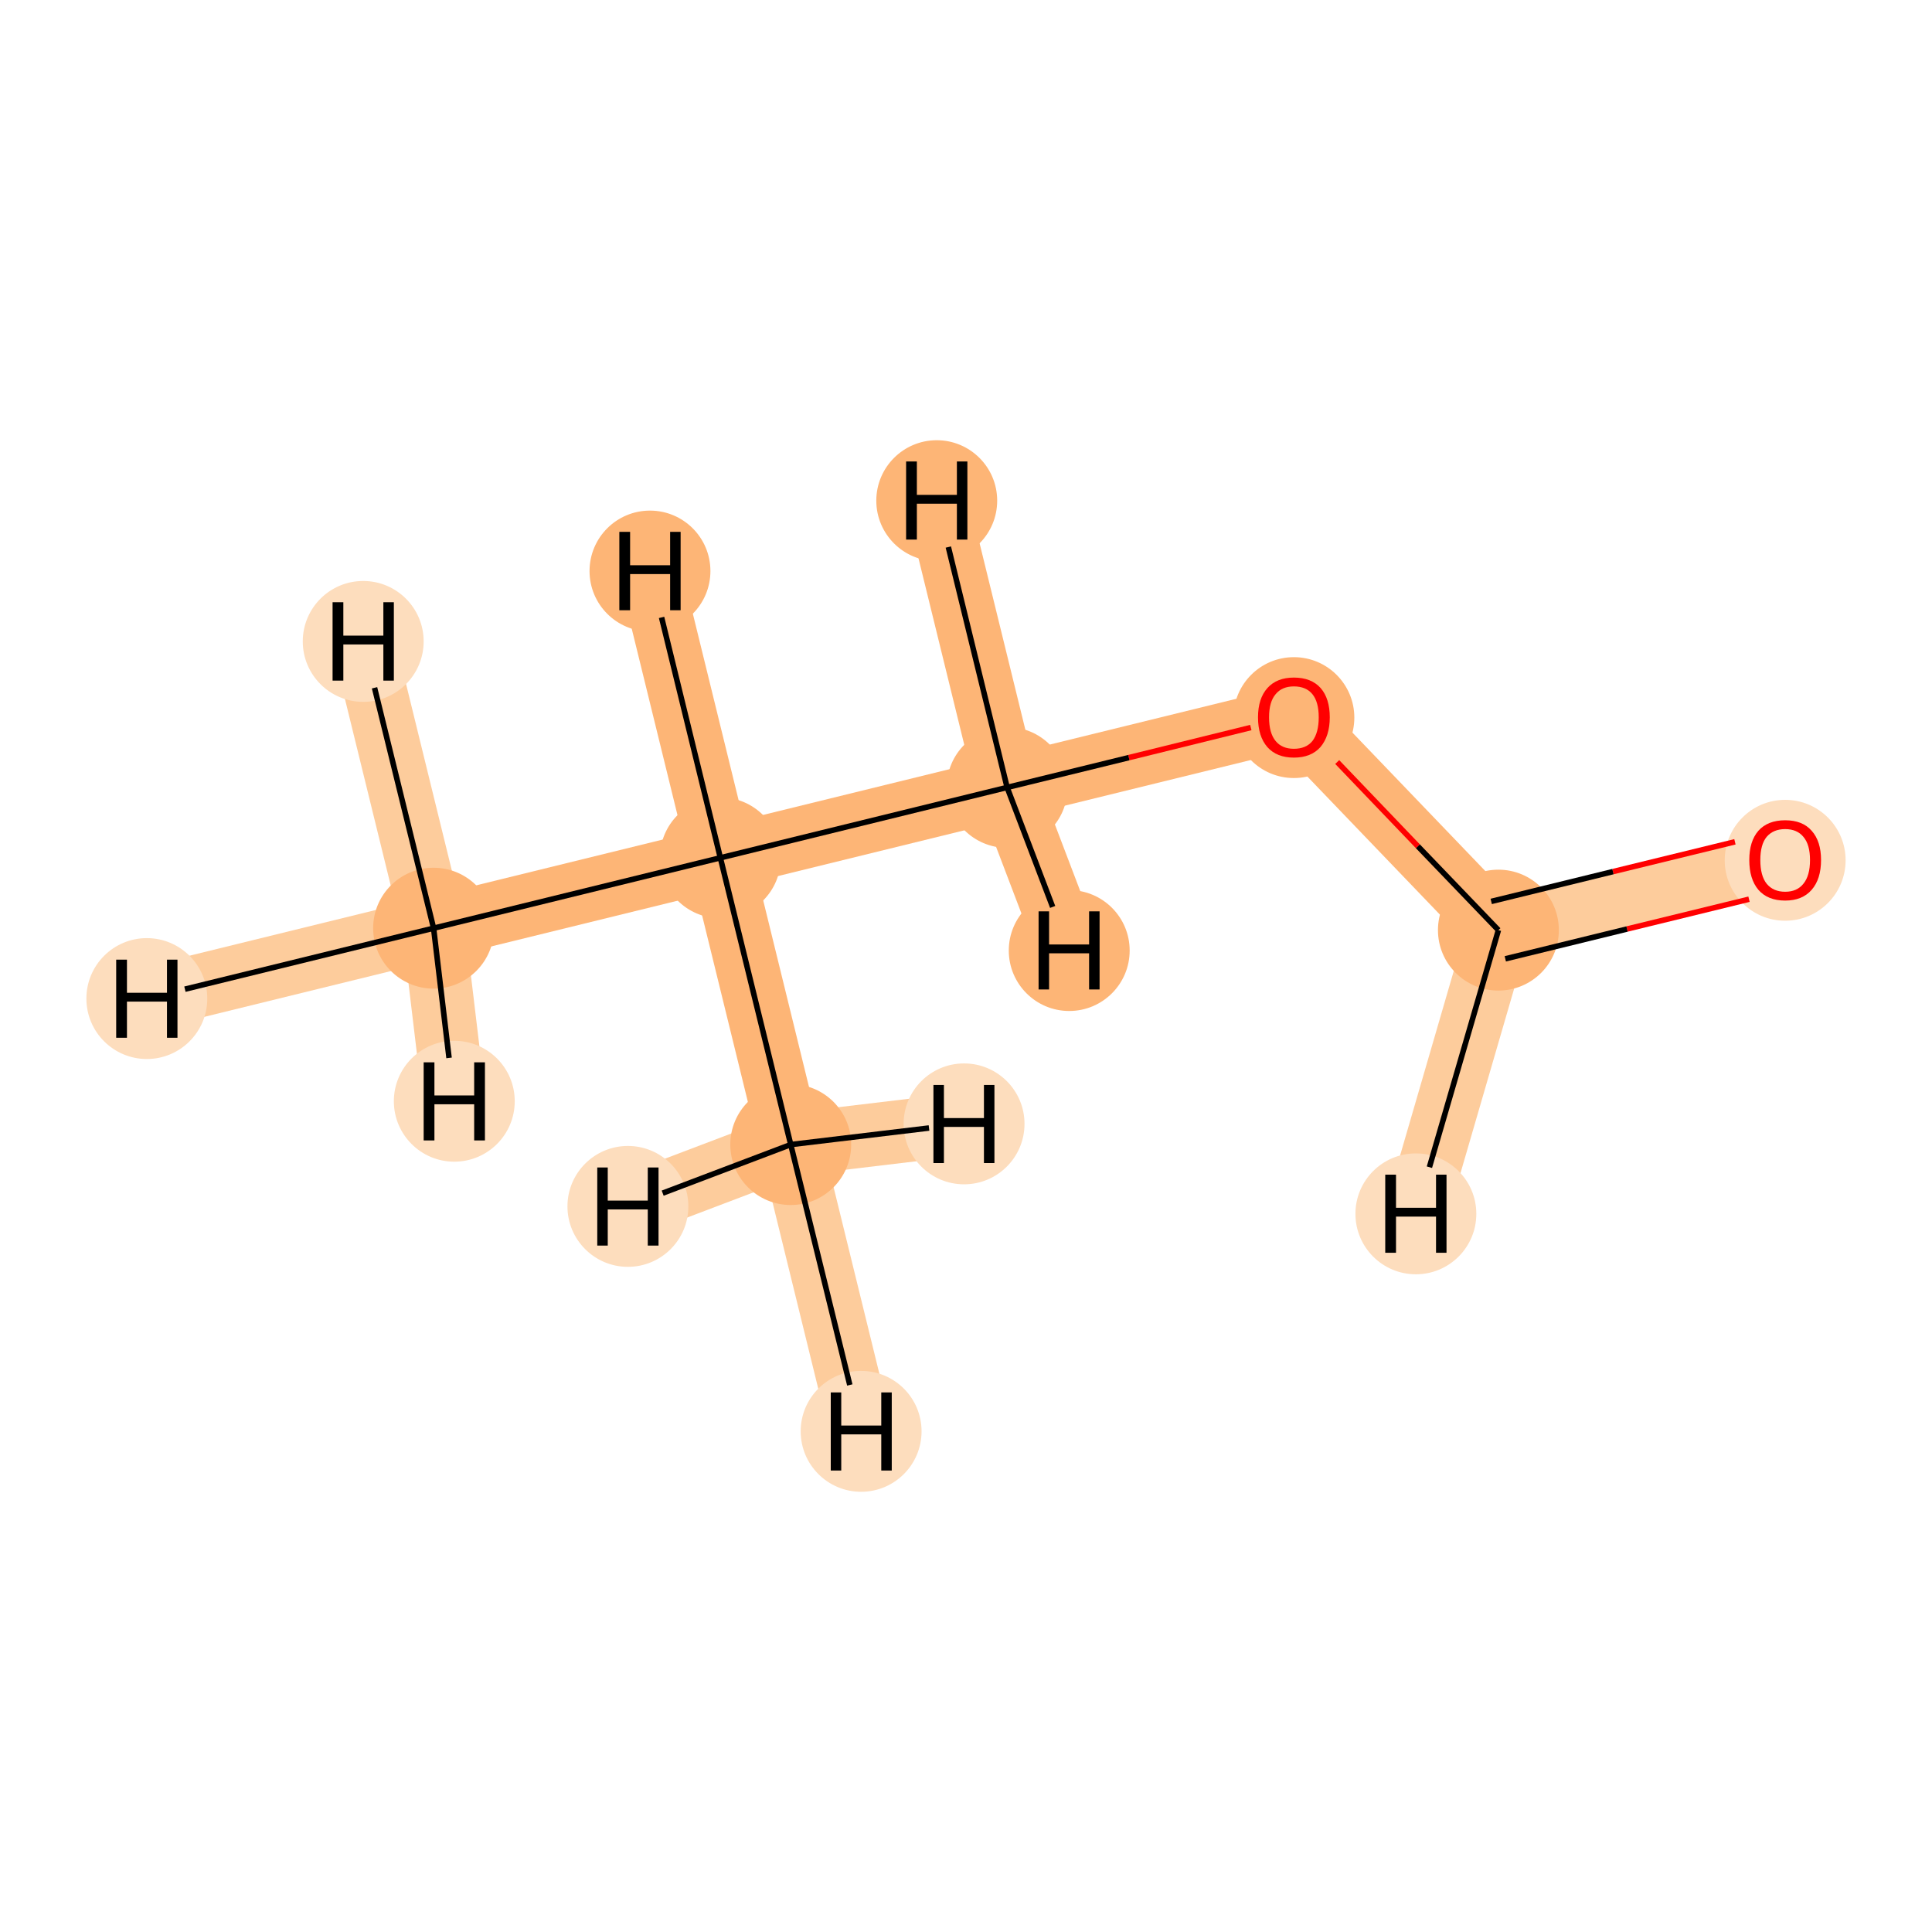 <?xml version='1.0' encoding='iso-8859-1'?>
<svg version='1.1' baseProfile='full'
              xmlns='http://www.w3.org/2000/svg'
                      xmlns:rdkit='http://www.rdkit.org/xml'
                      xmlns:xlink='http://www.w3.org/1999/xlink'
                  xml:space='preserve'
width='700px' height='700px' viewBox='0 0 700 700'>
<!-- END OF HEADER -->
<rect style='opacity:1.0;fill:#FFFFFF;stroke:none' width='700.0' height='700.0' x='0.0' y='0.0'> </rect>
<path d='M 646.8,311.5 L 542.9,337.0' style='fill:none;fill-rule:evenodd;stroke:#FDCC9C;stroke-width:22.8px;stroke-linecap:butt;stroke-linejoin:miter;stroke-opacity:1' />
<path d='M 542.9,337.0 L 468.8,259.8' style='fill:none;fill-rule:evenodd;stroke:#FDB576;stroke-width:22.8px;stroke-linecap:butt;stroke-linejoin:miter;stroke-opacity:1' />
<path d='M 542.9,337.0 L 513.0,439.8' style='fill:none;fill-rule:evenodd;stroke:#FDCC9C;stroke-width:22.8px;stroke-linecap:butt;stroke-linejoin:miter;stroke-opacity:1' />
<path d='M 468.8,259.8 L 364.9,285.3' style='fill:none;fill-rule:evenodd;stroke:#FDB576;stroke-width:22.8px;stroke-linecap:butt;stroke-linejoin:miter;stroke-opacity:1' />
<path d='M 364.9,285.3 L 261.0,310.8' style='fill:none;fill-rule:evenodd;stroke:#FDB576;stroke-width:22.8px;stroke-linecap:butt;stroke-linejoin:miter;stroke-opacity:1' />
<path d='M 364.9,285.3 L 387.4,344.4' style='fill:none;fill-rule:evenodd;stroke:#FDB576;stroke-width:22.8px;stroke-linecap:butt;stroke-linejoin:miter;stroke-opacity:1' />
<path d='M 364.9,285.3 L 339.4,181.4' style='fill:none;fill-rule:evenodd;stroke:#FDB576;stroke-width:22.8px;stroke-linecap:butt;stroke-linejoin:miter;stroke-opacity:1' />
<path d='M 261.0,310.8 L 157.1,336.3' style='fill:none;fill-rule:evenodd;stroke:#FDB576;stroke-width:22.8px;stroke-linecap:butt;stroke-linejoin:miter;stroke-opacity:1' />
<path d='M 261.0,310.8 L 286.5,414.7' style='fill:none;fill-rule:evenodd;stroke:#FDB576;stroke-width:22.8px;stroke-linecap:butt;stroke-linejoin:miter;stroke-opacity:1' />
<path d='M 261.0,310.8 L 235.5,206.9' style='fill:none;fill-rule:evenodd;stroke:#FDB576;stroke-width:22.8px;stroke-linecap:butt;stroke-linejoin:miter;stroke-opacity:1' />
<path d='M 157.1,336.3 L 53.2,361.8' style='fill:none;fill-rule:evenodd;stroke:#FDCC9C;stroke-width:22.8px;stroke-linecap:butt;stroke-linejoin:miter;stroke-opacity:1' />
<path d='M 157.1,336.3 L 131.6,232.4' style='fill:none;fill-rule:evenodd;stroke:#FDCC9C;stroke-width:22.8px;stroke-linecap:butt;stroke-linejoin:miter;stroke-opacity:1' />
<path d='M 157.1,336.3 L 164.6,399.0' style='fill:none;fill-rule:evenodd;stroke:#FDCC9C;stroke-width:22.8px;stroke-linecap:butt;stroke-linejoin:miter;stroke-opacity:1' />
<path d='M 286.5,414.7 L 312.0,518.6' style='fill:none;fill-rule:evenodd;stroke:#FDCC9C;stroke-width:22.8px;stroke-linecap:butt;stroke-linejoin:miter;stroke-opacity:1' />
<path d='M 286.5,414.7 L 227.5,437.1' style='fill:none;fill-rule:evenodd;stroke:#FDCC9C;stroke-width:22.8px;stroke-linecap:butt;stroke-linejoin:miter;stroke-opacity:1' />
<path d='M 286.5,414.7 L 349.3,407.2' style='fill:none;fill-rule:evenodd;stroke:#FDCC9C;stroke-width:22.8px;stroke-linecap:butt;stroke-linejoin:miter;stroke-opacity:1' />
<ellipse cx='646.8' cy='311.7' rx='21.4' ry='21.4'  style='fill:#FDDDBD;fill-rule:evenodd;stroke:#FDDDBD;stroke-width:1.0px;stroke-linecap:butt;stroke-linejoin:miter;stroke-opacity:1' />
<ellipse cx='542.9' cy='337.0' rx='21.4' ry='21.4'  style='fill:#FDB576;fill-rule:evenodd;stroke:#FDB576;stroke-width:1.0px;stroke-linecap:butt;stroke-linejoin:miter;stroke-opacity:1' />
<ellipse cx='468.8' cy='260.0' rx='21.4' ry='21.4'  style='fill:#FDB576;fill-rule:evenodd;stroke:#FDB576;stroke-width:1.0px;stroke-linecap:butt;stroke-linejoin:miter;stroke-opacity:1' />
<ellipse cx='364.9' cy='285.3' rx='21.4' ry='21.4'  style='fill:#FDB576;fill-rule:evenodd;stroke:#FDB576;stroke-width:1.0px;stroke-linecap:butt;stroke-linejoin:miter;stroke-opacity:1' />
<ellipse cx='261.0' cy='310.8' rx='21.4' ry='21.4'  style='fill:#FDB576;fill-rule:evenodd;stroke:#FDB576;stroke-width:1.0px;stroke-linecap:butt;stroke-linejoin:miter;stroke-opacity:1' />
<ellipse cx='157.1' cy='336.3' rx='21.4' ry='21.4'  style='fill:#FDB576;fill-rule:evenodd;stroke:#FDB576;stroke-width:1.0px;stroke-linecap:butt;stroke-linejoin:miter;stroke-opacity:1' />
<ellipse cx='286.5' cy='414.7' rx='21.4' ry='21.4'  style='fill:#FDB576;fill-rule:evenodd;stroke:#FDB576;stroke-width:1.0px;stroke-linecap:butt;stroke-linejoin:miter;stroke-opacity:1' />
<ellipse cx='513.0' cy='439.8' rx='21.4' ry='21.4'  style='fill:#FDDDBD;fill-rule:evenodd;stroke:#FDDDBD;stroke-width:1.0px;stroke-linecap:butt;stroke-linejoin:miter;stroke-opacity:1' />
<ellipse cx='387.4' cy='344.4' rx='21.4' ry='21.4'  style='fill:#FDB576;fill-rule:evenodd;stroke:#FDB576;stroke-width:1.0px;stroke-linecap:butt;stroke-linejoin:miter;stroke-opacity:1' />
<ellipse cx='339.4' cy='181.4' rx='21.4' ry='21.4'  style='fill:#FDB576;fill-rule:evenodd;stroke:#FDB576;stroke-width:1.0px;stroke-linecap:butt;stroke-linejoin:miter;stroke-opacity:1' />
<ellipse cx='235.5' cy='206.9' rx='21.4' ry='21.4'  style='fill:#FDB576;fill-rule:evenodd;stroke:#FDB576;stroke-width:1.0px;stroke-linecap:butt;stroke-linejoin:miter;stroke-opacity:1' />
<ellipse cx='53.2' cy='361.8' rx='21.4' ry='21.4'  style='fill:#FDDDBD;fill-rule:evenodd;stroke:#FDDDBD;stroke-width:1.0px;stroke-linecap:butt;stroke-linejoin:miter;stroke-opacity:1' />
<ellipse cx='131.6' cy='232.4' rx='21.4' ry='21.4'  style='fill:#FDDDBD;fill-rule:evenodd;stroke:#FDDDBD;stroke-width:1.0px;stroke-linecap:butt;stroke-linejoin:miter;stroke-opacity:1' />
<ellipse cx='164.6' cy='399.0' rx='21.4' ry='21.4'  style='fill:#FDDDBD;fill-rule:evenodd;stroke:#FDDDBD;stroke-width:1.0px;stroke-linecap:butt;stroke-linejoin:miter;stroke-opacity:1' />
<ellipse cx='312.0' cy='518.6' rx='21.4' ry='21.4'  style='fill:#FDDDBD;fill-rule:evenodd;stroke:#FDDDBD;stroke-width:1.0px;stroke-linecap:butt;stroke-linejoin:miter;stroke-opacity:1' />
<ellipse cx='227.5' cy='437.1' rx='21.4' ry='21.4'  style='fill:#FDDDBD;fill-rule:evenodd;stroke:#FDDDBD;stroke-width:1.0px;stroke-linecap:butt;stroke-linejoin:miter;stroke-opacity:1' />
<ellipse cx='349.3' cy='407.2' rx='21.4' ry='21.4'  style='fill:#FDDDBD;fill-rule:evenodd;stroke:#FDDDBD;stroke-width:1.0px;stroke-linecap:butt;stroke-linejoin:miter;stroke-opacity:1' />
<path class='bond-0 atom-0 atom-1' d='M 628.6,305.0 L 584.4,315.8' style='fill:none;fill-rule:evenodd;stroke:#FF0000;stroke-width:2.0px;stroke-linecap:butt;stroke-linejoin:miter;stroke-opacity:1' />
<path class='bond-0 atom-0 atom-1' d='M 584.4,315.8 L 540.3,326.6' style='fill:none;fill-rule:evenodd;stroke:#000000;stroke-width:2.0px;stroke-linecap:butt;stroke-linejoin:miter;stroke-opacity:1' />
<path class='bond-0 atom-0 atom-1' d='M 633.7,325.8 L 589.5,336.6' style='fill:none;fill-rule:evenodd;stroke:#FF0000;stroke-width:2.0px;stroke-linecap:butt;stroke-linejoin:miter;stroke-opacity:1' />
<path class='bond-0 atom-0 atom-1' d='M 589.5,336.6 L 545.4,347.4' style='fill:none;fill-rule:evenodd;stroke:#000000;stroke-width:2.0px;stroke-linecap:butt;stroke-linejoin:miter;stroke-opacity:1' />
<path class='bond-1 atom-1 atom-2' d='M 542.9,337.0 L 513.7,306.6' style='fill:none;fill-rule:evenodd;stroke:#000000;stroke-width:2.0px;stroke-linecap:butt;stroke-linejoin:miter;stroke-opacity:1' />
<path class='bond-1 atom-1 atom-2' d='M 513.7,306.6 L 484.5,276.1' style='fill:none;fill-rule:evenodd;stroke:#FF0000;stroke-width:2.0px;stroke-linecap:butt;stroke-linejoin:miter;stroke-opacity:1' />
<path class='bond-6 atom-1 atom-7' d='M 542.9,337.0 L 517.9,422.9' style='fill:none;fill-rule:evenodd;stroke:#000000;stroke-width:2.0px;stroke-linecap:butt;stroke-linejoin:miter;stroke-opacity:1' />
<path class='bond-2 atom-2 atom-3' d='M 453.2,263.6 L 409.0,274.5' style='fill:none;fill-rule:evenodd;stroke:#FF0000;stroke-width:2.0px;stroke-linecap:butt;stroke-linejoin:miter;stroke-opacity:1' />
<path class='bond-2 atom-2 atom-3' d='M 409.0,274.5 L 364.9,285.3' style='fill:none;fill-rule:evenodd;stroke:#000000;stroke-width:2.0px;stroke-linecap:butt;stroke-linejoin:miter;stroke-opacity:1' />
<path class='bond-3 atom-3 atom-4' d='M 364.9,285.3 L 261.0,310.8' style='fill:none;fill-rule:evenodd;stroke:#000000;stroke-width:2.0px;stroke-linecap:butt;stroke-linejoin:miter;stroke-opacity:1' />
<path class='bond-7 atom-3 atom-8' d='M 364.9,285.3 L 381.4,328.6' style='fill:none;fill-rule:evenodd;stroke:#000000;stroke-width:2.0px;stroke-linecap:butt;stroke-linejoin:miter;stroke-opacity:1' />
<path class='bond-8 atom-3 atom-9' d='M 364.9,285.3 L 343.6,198.2' style='fill:none;fill-rule:evenodd;stroke:#000000;stroke-width:2.0px;stroke-linecap:butt;stroke-linejoin:miter;stroke-opacity:1' />
<path class='bond-4 atom-4 atom-5' d='M 261.0,310.8 L 157.1,336.3' style='fill:none;fill-rule:evenodd;stroke:#000000;stroke-width:2.0px;stroke-linecap:butt;stroke-linejoin:miter;stroke-opacity:1' />
<path class='bond-5 atom-4 atom-6' d='M 261.0,310.8 L 286.5,414.7' style='fill:none;fill-rule:evenodd;stroke:#000000;stroke-width:2.0px;stroke-linecap:butt;stroke-linejoin:miter;stroke-opacity:1' />
<path class='bond-9 atom-4 atom-10' d='M 261.0,310.8 L 239.7,223.7' style='fill:none;fill-rule:evenodd;stroke:#000000;stroke-width:2.0px;stroke-linecap:butt;stroke-linejoin:miter;stroke-opacity:1' />
<path class='bond-10 atom-5 atom-11' d='M 157.1,336.3 L 67.0,358.4' style='fill:none;fill-rule:evenodd;stroke:#000000;stroke-width:2.0px;stroke-linecap:butt;stroke-linejoin:miter;stroke-opacity:1' />
<path class='bond-11 atom-5 atom-12' d='M 157.1,336.3 L 135.7,249.2' style='fill:none;fill-rule:evenodd;stroke:#000000;stroke-width:2.0px;stroke-linecap:butt;stroke-linejoin:miter;stroke-opacity:1' />
<path class='bond-12 atom-5 atom-13' d='M 157.1,336.3 L 162.7,383.3' style='fill:none;fill-rule:evenodd;stroke:#000000;stroke-width:2.0px;stroke-linecap:butt;stroke-linejoin:miter;stroke-opacity:1' />
<path class='bond-13 atom-6 atom-14' d='M 286.5,414.7 L 307.9,501.8' style='fill:none;fill-rule:evenodd;stroke:#000000;stroke-width:2.0px;stroke-linecap:butt;stroke-linejoin:miter;stroke-opacity:1' />
<path class='bond-14 atom-6 atom-15' d='M 286.5,414.7 L 240.1,432.3' style='fill:none;fill-rule:evenodd;stroke:#000000;stroke-width:2.0px;stroke-linecap:butt;stroke-linejoin:miter;stroke-opacity:1' />
<path class='bond-15 atom-6 atom-16' d='M 286.5,414.7 L 336.6,408.7' style='fill:none;fill-rule:evenodd;stroke:#000000;stroke-width:2.0px;stroke-linecap:butt;stroke-linejoin:miter;stroke-opacity:1' />
<path  class='atom-0' d='M 633.8 311.6
Q 633.8 304.8, 637.1 301.0
Q 640.5 297.2, 646.8 297.2
Q 653.1 297.2, 656.4 301.0
Q 659.8 304.8, 659.8 311.6
Q 659.8 318.5, 656.4 322.4
Q 653.0 326.3, 646.8 326.3
Q 640.5 326.3, 637.1 322.4
Q 633.8 318.5, 633.8 311.6
M 646.8 323.1
Q 651.1 323.1, 653.4 320.2
Q 655.8 317.3, 655.8 311.6
Q 655.8 306.0, 653.4 303.2
Q 651.1 300.4, 646.8 300.4
Q 642.5 300.4, 640.1 303.2
Q 637.8 306.0, 637.8 311.6
Q 637.8 317.3, 640.1 320.2
Q 642.5 323.1, 646.8 323.1
' fill='#FF0000'/>
<path  class='atom-2' d='M 455.8 259.9
Q 455.8 253.1, 459.2 249.3
Q 462.6 245.5, 468.8 245.5
Q 475.1 245.5, 478.5 249.3
Q 481.8 253.1, 481.8 259.9
Q 481.8 266.7, 478.4 270.7
Q 475.0 274.5, 468.8 274.5
Q 462.6 274.5, 459.2 270.7
Q 455.8 266.8, 455.8 259.9
M 468.8 271.3
Q 473.2 271.3, 475.5 268.5
Q 477.8 265.5, 477.8 259.9
Q 477.8 254.3, 475.5 251.5
Q 473.2 248.7, 468.8 248.7
Q 464.5 248.7, 462.2 251.5
Q 459.8 254.3, 459.8 259.9
Q 459.8 265.6, 462.2 268.5
Q 464.5 271.3, 468.8 271.3
' fill='#FF0000'/>
<path  class='atom-7' d='M 501.9 425.6
L 505.8 425.6
L 505.8 437.6
L 520.3 437.6
L 520.3 425.6
L 524.1 425.6
L 524.1 453.9
L 520.3 453.9
L 520.3 440.8
L 505.8 440.8
L 505.8 453.9
L 501.9 453.9
L 501.9 425.6
' fill='#000000'/>
<path  class='atom-8' d='M 376.3 330.2
L 380.1 330.2
L 380.1 342.2
L 394.6 342.2
L 394.6 330.2
L 398.4 330.2
L 398.4 358.5
L 394.6 358.5
L 394.6 345.4
L 380.1 345.4
L 380.1 358.5
L 376.3 358.5
L 376.3 330.2
' fill='#000000'/>
<path  class='atom-9' d='M 328.3 167.2
L 332.2 167.2
L 332.2 179.3
L 346.7 179.3
L 346.7 167.2
L 350.5 167.2
L 350.5 195.5
L 346.7 195.5
L 346.7 182.5
L 332.2 182.5
L 332.2 195.5
L 328.3 195.5
L 328.3 167.2
' fill='#000000'/>
<path  class='atom-10' d='M 224.4 192.7
L 228.3 192.7
L 228.3 204.8
L 242.8 204.8
L 242.8 192.7
L 246.6 192.7
L 246.6 221.1
L 242.8 221.1
L 242.8 208.0
L 228.3 208.0
L 228.3 221.1
L 224.4 221.1
L 224.4 192.7
' fill='#000000'/>
<path  class='atom-11' d='M 42.1 347.7
L 46.0 347.7
L 46.0 359.7
L 60.5 359.7
L 60.5 347.7
L 64.3 347.7
L 64.3 376.0
L 60.5 376.0
L 60.5 362.9
L 46.0 362.9
L 46.0 376.0
L 42.1 376.0
L 42.1 347.7
' fill='#000000'/>
<path  class='atom-12' d='M 120.5 218.2
L 124.4 218.2
L 124.4 230.3
L 138.9 230.3
L 138.9 218.2
L 142.7 218.2
L 142.7 246.6
L 138.9 246.6
L 138.9 233.5
L 124.4 233.5
L 124.4 246.6
L 120.5 246.6
L 120.5 218.2
' fill='#000000'/>
<path  class='atom-13' d='M 153.5 384.9
L 157.4 384.9
L 157.4 396.9
L 171.8 396.9
L 171.8 384.9
L 175.7 384.9
L 175.7 413.2
L 171.8 413.2
L 171.8 400.1
L 157.4 400.1
L 157.4 413.2
L 153.5 413.2
L 153.5 384.9
' fill='#000000'/>
<path  class='atom-14' d='M 301.0 504.5
L 304.8 504.5
L 304.8 516.5
L 319.3 516.5
L 319.3 504.5
L 323.1 504.5
L 323.1 532.8
L 319.3 532.8
L 319.3 519.7
L 304.8 519.7
L 304.8 532.8
L 301.0 532.8
L 301.0 504.5
' fill='#000000'/>
<path  class='atom-15' d='M 216.4 423.0
L 220.2 423.0
L 220.2 435.0
L 234.7 435.0
L 234.7 423.0
L 238.6 423.0
L 238.6 451.3
L 234.7 451.3
L 234.7 438.2
L 220.2 438.2
L 220.2 451.3
L 216.4 451.3
L 216.4 423.0
' fill='#000000'/>
<path  class='atom-16' d='M 338.2 393.1
L 342.0 393.1
L 342.0 405.1
L 356.5 405.1
L 356.5 393.1
L 360.3 393.1
L 360.3 421.4
L 356.5 421.4
L 356.5 408.3
L 342.0 408.3
L 342.0 421.4
L 338.2 421.4
L 338.2 393.1
' fill='#000000'/>
</svg>
